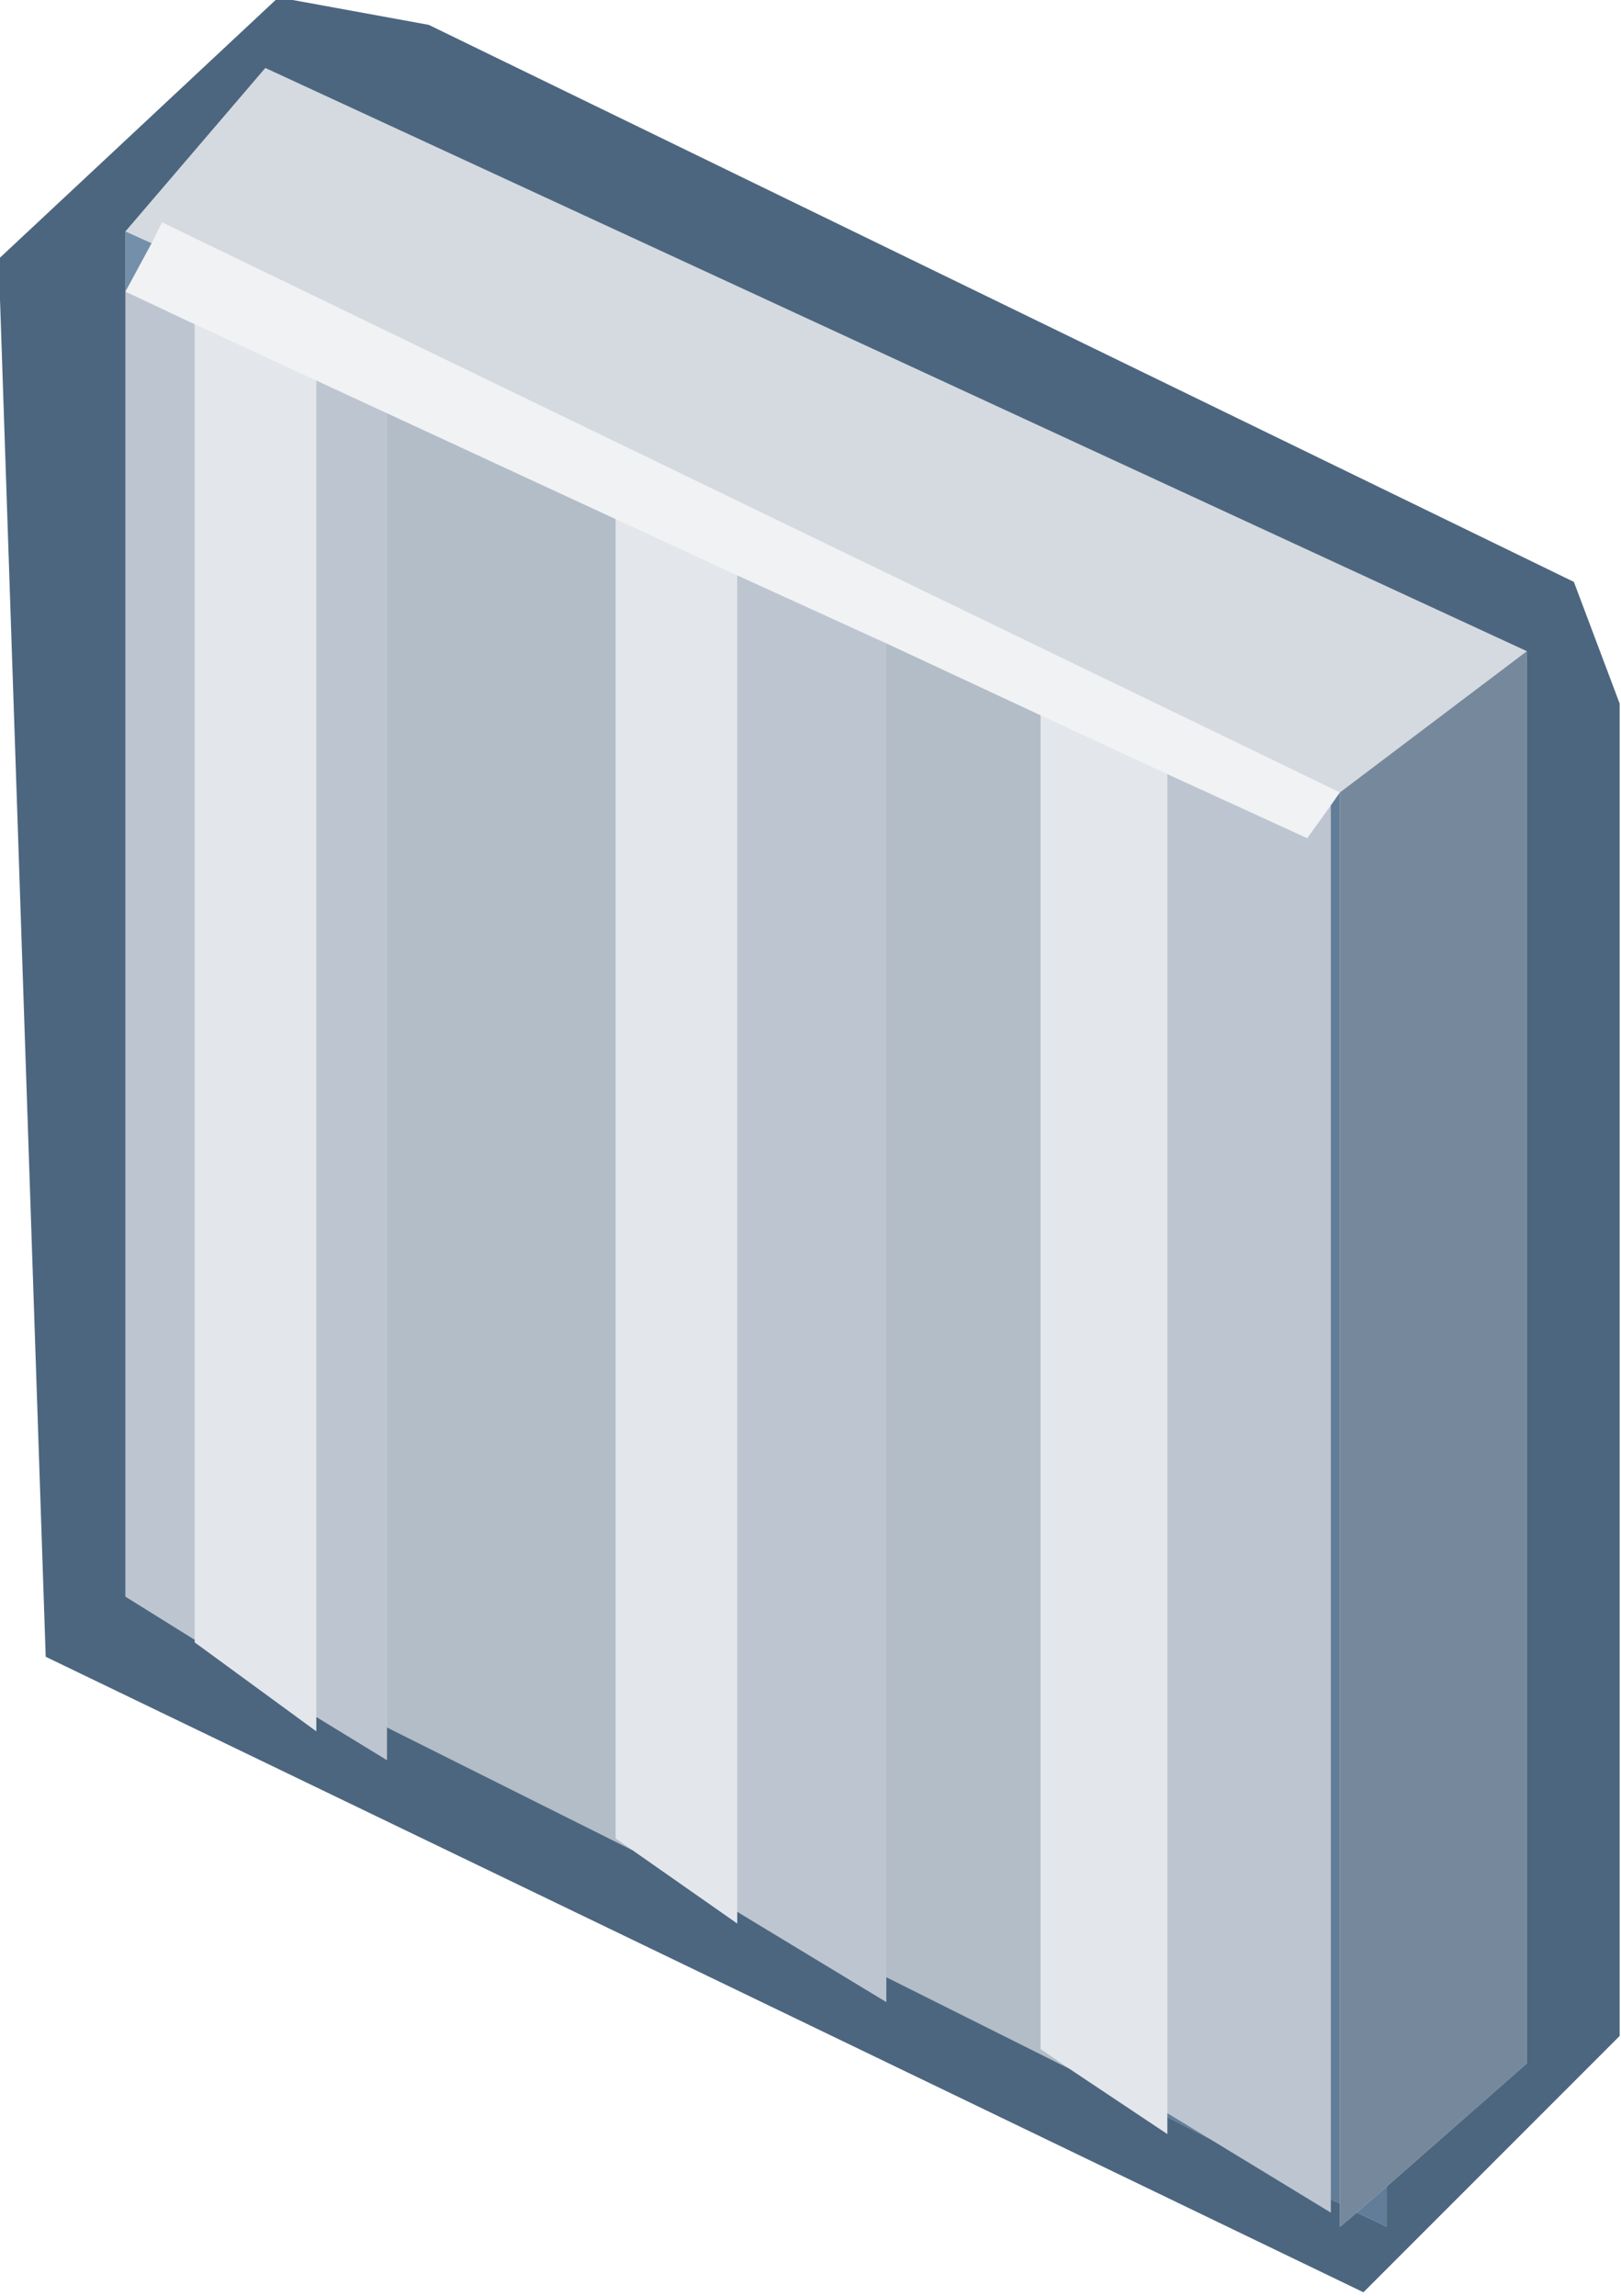 <?xml version="1.0" encoding="UTF-8" standalone="no"?>
<svg xmlns:xlink="http://www.w3.org/1999/xlink" height="21.95px" width="15.5px" xmlns="http://www.w3.org/2000/svg">
  <g transform="matrix(1.0, 0.0, 0.0, 1.0, -4.75, -1.55)">
    <use height="87.75" transform="matrix(0.25, 0.0, 0.0, 0.25, 4.737, 1.525)" width="62.0" xlink:href="#sprite0"/>
  </g>
  <defs>
    <g id="sprite0" transform="matrix(1.0, 0.0, 0.0, 1.0, 5.45, -0.7)">
      <use height="87.75" transform="matrix(1.0, 0.0, 0.0, 1.0, -5.45, 0.7)" width="62.0" xlink:href="#shape0"/>
    </g>
    <g id="shape0" transform="matrix(1.0, 0.0, 0.0, 1.0, 5.45, -0.7)">
      <path d="M45.85 31.1 L45.85 85.05 45.5 84.9 45.5 31.6 45.85 31.1 M46.5 85.4 L47.65 84.4 47.65 85.95 46.5 85.4 M39.25 81.6 L40.9 82.6 39.25 81.75 39.25 81.6" fill="#627d98" fill-rule="evenodd" stroke="none"/>
      <path d="M-0.6 9.65 L0.4 10.1 -0.6 11.95 -0.6 9.65" fill="#748faa" fill-rule="evenodd" stroke="none"/>
      <path d="M53.0 25.7 L4.75 3.4 -0.6 9.65 -0.6 11.95 -0.6 61.85 2.05 63.5 2.05 63.6 6.7 67.0 6.7 66.45 9.4 68.1 9.4 66.85 18.8 71.55 22.8 74.35 22.8 73.9 28.5 77.35 28.5 76.4 35.5 79.9 39.25 82.4 39.25 81.75 40.9 82.6 45.5 85.4 45.5 84.9 45.85 85.05 45.85 85.95 46.5 85.4 47.65 85.95 47.65 84.4 53.0 79.7 53.0 25.7 M56.55 27.7 L56.55 78.65 46.75 88.45 -3.65 64.15 -5.45 10.7 5.25 0.7 11.0 1.75 54.8 23.05 56.55 27.7" fill="#3f5a75" fill-opacity="0.922" fill-rule="evenodd" stroke="none"/>
      <path d="M0.4 10.1 L0.8 9.3 45.85 31.1 45.5 31.6 44.6 32.85 39.25 30.4 34.4 28.15 28.5 25.4 22.8 22.8 18.15 20.65 9.4 16.6 6.7 15.35 2.05 13.2 -0.6 11.95 0.4 10.1" fill="#3f5a75" fill-opacity="0.082" fill-rule="evenodd" stroke="none"/>
      <path d="M45.85 31.1 L53.0 25.7 53.0 79.7 47.65 84.4 46.5 85.4 45.85 85.95 45.85 85.05 45.85 31.1" fill="#3f5a75" fill-opacity="0.714" fill-rule="evenodd" stroke="none"/>
      <path d="M53.0 25.7 L45.85 31.1 0.8 9.3 0.4 10.1 -0.6 9.65 4.75 3.4 53.0 25.7" fill="#3f5a75" fill-opacity="0.224" fill-rule="evenodd" stroke="none"/>
      <path d="M9.4 16.6 L18.15 20.65 18.15 71.1 18.8 71.55 9.4 66.85 9.4 16.6 M28.5 25.4 L34.4 28.15 34.4 79.15 35.5 79.9 28.5 76.4 28.5 25.4" fill="#3f5a75" fill-opacity="0.4" fill-rule="evenodd" stroke="none"/>
      <path d="M39.25 30.4 L44.6 32.85 45.5 31.6 45.5 84.9 45.5 85.4 40.9 82.6 39.25 81.6 39.25 30.4 M6.7 15.35 L9.4 16.6 9.4 66.85 9.4 68.1 6.7 66.45 6.7 15.35 M22.8 22.8 L28.5 25.4 28.5 76.4 28.5 77.35 22.8 73.9 22.8 22.8 M2.05 63.5 L-0.6 61.85 -0.6 11.95 2.05 13.2 2.05 63.5" fill="#3f5a75" fill-opacity="0.341" fill-rule="evenodd" stroke="none"/>
      <path d="M2.05 13.2 L6.7 15.35 6.7 66.45 6.7 67.0 2.05 63.6 2.05 63.5 2.05 13.2 M18.15 20.65 L22.8 22.8 22.8 73.9 22.8 74.35 18.8 71.55 18.15 71.1 18.15 20.65 M34.4 28.15 L39.25 30.4 39.25 81.6 39.25 81.75 39.25 82.4 35.5 79.9 34.4 79.15 34.4 28.15" fill="#3f5a75" fill-opacity="0.141" fill-rule="evenodd" stroke="none"/>
    </g>
  </defs>
</svg>
